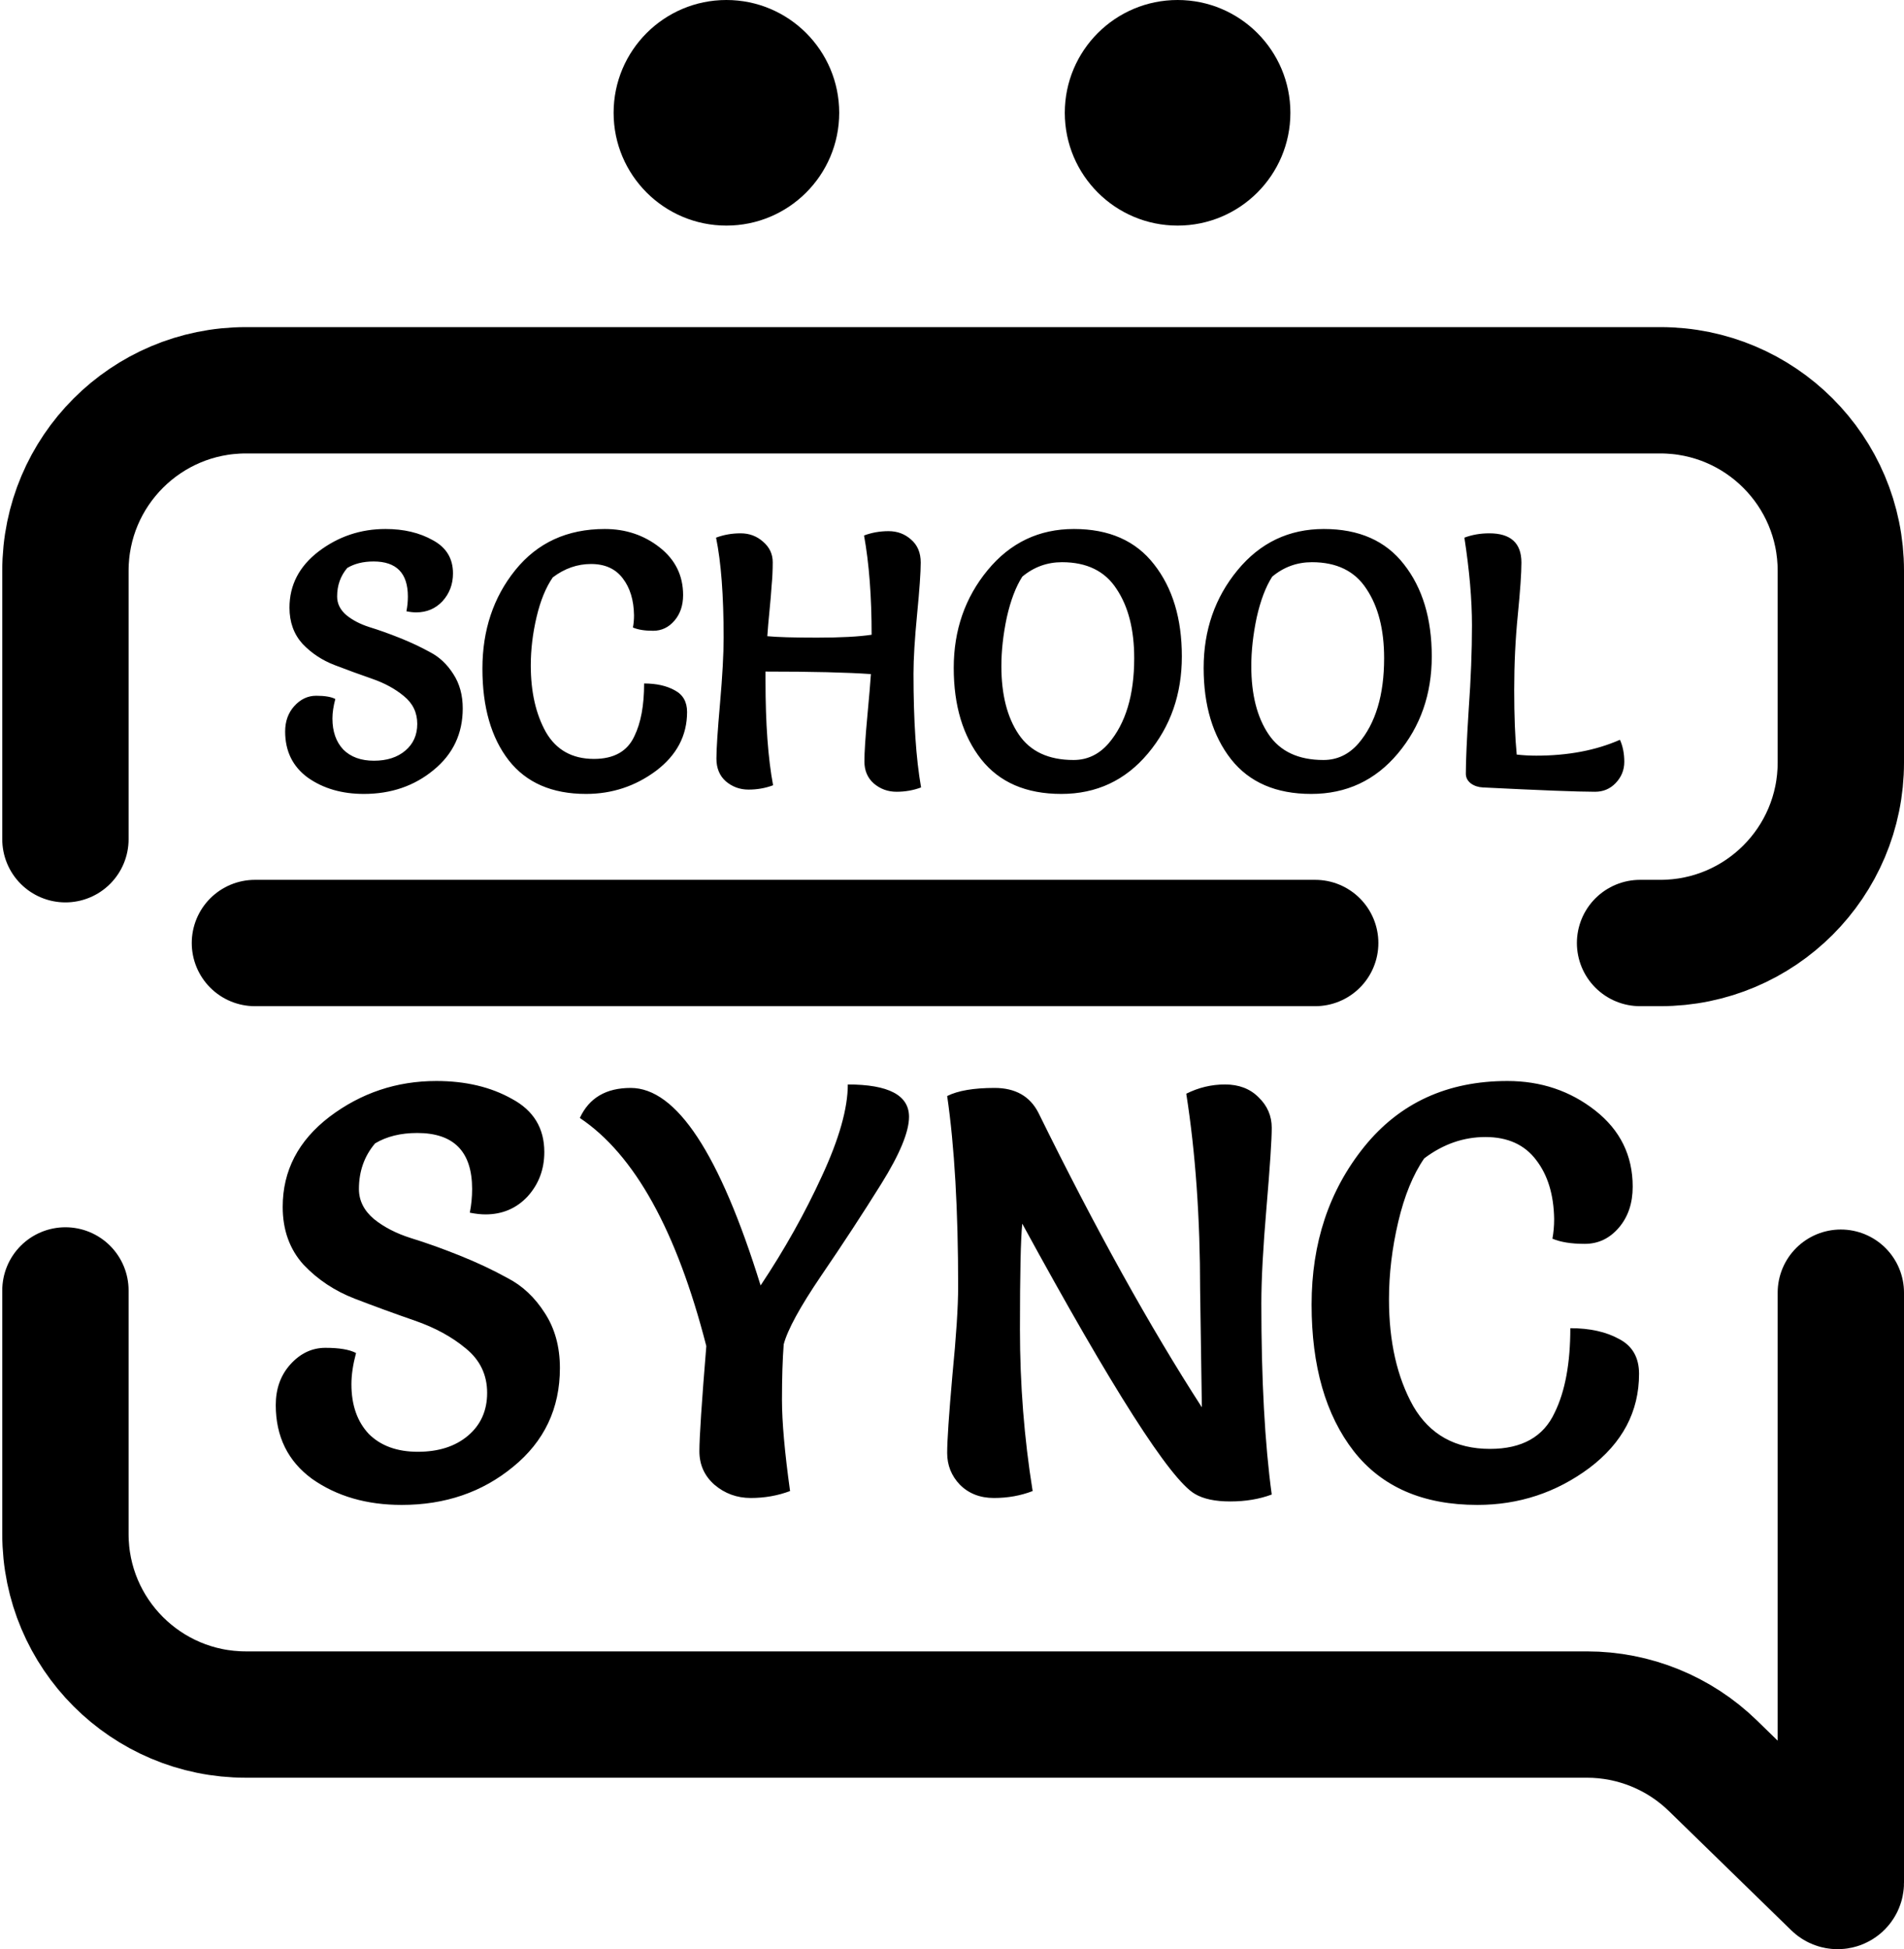 <svg width="422" height="432" viewBox="0 0 422 432" fill="none" xmlns="http://www.w3.org/2000/svg">
<path d="M104.128 268.768C104.469 267.061 104.64 265.312 104.64 263.52C104.64 255.243 100.587 251.104 92.48 251.104C88.811 251.104 85.696 251.872 83.136 253.408C80.747 256.224 79.552 259.595 79.552 263.52C79.552 266.08 80.661 268.299 82.88 270.176C85.099 271.968 87.829 273.376 91.072 274.4C94.4 275.424 97.984 276.704 101.824 278.24C105.664 279.776 109.205 281.44 112.448 283.232C115.776 284.939 118.549 287.541 120.768 291.04C122.987 294.453 124.096 298.507 124.096 303.2C124.096 312.16 120.64 319.456 113.728 325.088C106.901 330.72 98.667 333.536 89.024 333.536C81.259 333.536 74.645 331.616 69.184 327.776C63.808 323.851 61.12 318.389 61.12 311.392C61.12 307.808 62.187 304.821 64.32 302.432C66.539 299.957 69.141 298.72 72.128 298.72C75.2 298.72 77.461 299.104 78.912 299.872C78.229 302.432 77.888 304.736 77.888 306.784C77.888 311.392 79.168 315.061 81.728 317.792C84.373 320.437 88 321.76 92.608 321.76C97.216 321.76 100.928 320.565 103.744 318.176C106.56 315.787 107.968 312.629 107.968 308.704C107.968 304.693 106.389 301.408 103.232 298.848C100.16 296.288 96.405 294.24 91.968 292.704C87.531 291.168 83.093 289.547 78.656 287.84C74.219 286.133 70.421 283.616 67.264 280.288C64.192 276.875 62.656 272.608 62.656 267.488C62.656 259.467 66.112 252.811 73.024 247.52C80.021 242.229 87.915 239.584 96.704 239.584C103.189 239.584 108.779 240.907 113.472 243.552C118.251 246.112 120.64 250.037 120.64 255.328C120.64 259.168 119.403 262.453 116.928 265.184C114.453 267.829 111.339 269.152 107.584 269.152C106.56 269.152 105.408 269.024 104.128 268.768ZM128.515 247.776C130.563 243.339 134.318 241.12 139.779 241.12C149.934 241.12 159.534 255.712 168.579 284.896C173.87 276.96 178.392 268.896 182.147 260.704C185.987 252.427 187.907 245.643 187.907 240.352C196.952 240.352 201.475 242.741 201.475 247.52C201.475 250.848 199.427 255.797 195.331 262.368C191.235 268.939 186.798 275.723 182.019 282.72C177.326 289.632 174.552 294.709 173.699 297.952C173.443 301.28 173.315 305.376 173.315 310.24C173.315 315.104 173.912 321.845 175.107 330.464C172.376 331.488 169.475 332 166.403 332C163.331 332 160.643 331.019 158.339 329.056C156.12 327.093 155.011 324.619 155.011 321.632C155.011 318.56 155.523 310.795 156.547 298.336C149.976 272.736 140.632 255.883 128.515 247.776ZM262.922 242.4C265.653 241.035 268.511 240.352 271.498 240.352C274.57 240.352 277.045 241.291 278.922 243.168C280.885 245.045 281.866 247.307 281.866 249.952C281.866 252.597 281.482 258.443 280.714 267.488C279.946 276.448 279.562 283.573 279.562 288.864C279.562 305.845 280.33 319.968 281.866 331.232C279.135 332.256 276.063 332.768 272.65 332.768C269.322 332.768 266.719 332.213 264.842 331.104C259.381 327.947 246.623 307.979 226.57 271.2C226.229 274.528 226.058 282.336 226.058 294.624C226.058 306.827 226.997 318.773 228.874 330.464C226.229 331.488 223.37 332 220.298 332C217.226 332 214.709 331.019 212.746 329.056C210.869 327.093 209.93 324.747 209.93 322.016C209.93 319.285 210.314 313.568 211.082 304.864C211.935 296.16 212.362 289.589 212.362 285.152C212.362 268.171 211.551 254.091 209.93 242.912C212.319 241.717 215.818 241.12 220.426 241.12C225.034 241.12 228.277 242.955 230.154 246.624C242.783 272.309 254.858 294.069 266.378 311.904C266.122 295.52 265.994 286.859 265.994 285.92C265.994 269.963 264.97 255.456 262.922 242.4ZM334.092 239.584C341.516 239.584 348.001 241.76 353.548 246.112C359.095 250.464 361.868 256.096 361.868 263.008C361.868 266.677 360.844 269.707 358.796 272.096C356.748 274.485 354.231 275.68 351.244 275.68C348.257 275.68 345.868 275.296 344.076 274.528C344.332 273.163 344.46 271.712 344.46 270.176C344.375 264.8 343.052 260.448 340.492 257.12C337.932 253.707 334.177 252 329.228 252C324.364 252 319.841 253.579 315.66 256.736C313.185 260.32 311.265 265.013 309.9 270.816C308.535 276.619 307.852 282.336 307.852 287.968C307.852 297.355 309.644 305.248 313.228 311.648C316.897 317.963 322.572 321.12 330.252 321.12C337.335 321.12 342.113 318.432 344.588 313.056C346.892 308.363 348.044 302.133 348.044 294.368C352.396 294.368 356.023 295.179 358.924 296.8C361.825 298.336 363.276 300.896 363.276 304.48C363.276 312.843 359.607 319.797 352.268 325.344C344.929 330.805 336.652 333.536 327.436 333.536C315.404 333.536 306.273 329.568 300.044 321.632C293.815 313.611 290.7 302.773 290.7 289.12C290.7 275.467 294.583 263.819 302.348 254.176C310.199 244.448 320.78 239.584 334.092 239.584Z" fill="currentColor"/>
<path d="M90.08 135.48C90.293 134.413 90.4 133.32 90.4 132.2C90.4 127.027 87.867 124.44 82.8 124.44C80.507 124.44 78.56 124.92 76.96 125.88C75.467 127.64 74.72 129.747 74.72 132.2C74.72 133.8 75.413 135.187 76.8 136.36C78.187 137.48 79.893 138.36 81.92 139C84 139.64 86.24 140.44 88.64 141.4C91.04 142.36 93.253 143.4 95.28 144.52C97.36 145.587 99.093 147.213 100.48 149.4C101.867 151.533 102.56 154.067 102.56 157C102.56 162.6 100.4 167.16 96.08 170.68C91.813 174.2 86.667 175.96 80.64 175.96C75.787 175.96 71.653 174.76 68.24 172.36C64.88 169.907 63.2 166.493 63.2 162.12C63.2 159.88 63.867 158.013 65.2 156.52C66.587 154.973 68.213 154.2 70.08 154.2C72 154.2 73.413 154.44 74.32 154.92C73.893 156.52 73.68 157.96 73.68 159.24C73.68 162.12 74.48 164.413 76.08 166.12C77.733 167.773 80 168.6 82.88 168.6C85.76 168.6 88.08 167.853 89.84 166.36C91.6 164.867 92.48 162.893 92.48 160.44C92.48 157.933 91.493 155.88 89.52 154.28C87.6 152.68 85.253 151.4 82.48 150.44C79.707 149.48 76.933 148.467 74.16 147.4C71.387 146.333 69.013 144.76 67.04 142.68C65.12 140.547 64.16 137.88 64.16 134.68C64.16 129.667 66.32 125.507 70.64 122.2C75.013 118.893 79.947 117.24 85.44 117.24C89.493 117.24 92.987 118.067 95.92 119.72C98.907 121.32 100.4 123.773 100.4 127.08C100.4 129.48 99.627 131.533 98.08 133.24C96.533 134.893 94.587 135.72 92.24 135.72C91.6 135.72 90.88 135.64 90.08 135.48ZM134.042 117.24C138.682 117.24 142.735 118.6 146.202 121.32C149.669 124.04 151.402 127.56 151.402 131.88C151.402 134.173 150.762 136.067 149.482 137.56C148.202 139.053 146.629 139.8 144.762 139.8C142.895 139.8 141.402 139.56 140.282 139.08C140.442 138.227 140.522 137.32 140.522 136.36C140.469 133 139.642 130.28 138.042 128.2C136.442 126.067 134.095 125 131.002 125C127.962 125 125.135 125.987 122.522 127.96C120.975 130.2 119.775 133.133 118.922 136.76C118.069 140.387 117.642 143.96 117.642 147.48C117.642 153.347 118.762 158.28 121.002 162.28C123.295 166.227 126.842 168.2 131.642 168.2C136.069 168.2 139.055 166.52 140.602 163.16C142.042 160.227 142.762 156.333 142.762 151.48C145.482 151.48 147.749 151.987 149.562 153C151.375 153.96 152.282 155.56 152.282 157.8C152.282 163.027 149.989 167.373 145.402 170.84C140.815 174.253 135.642 175.96 129.882 175.96C122.362 175.96 116.655 173.48 112.762 168.52C108.869 163.507 106.922 156.733 106.922 148.2C106.922 139.667 109.349 132.387 114.202 126.36C119.109 120.28 125.722 117.24 134.042 117.24ZM171.346 174.04C169.64 174.68 167.826 175 165.906 175C163.986 175 162.306 174.387 160.866 173.16C159.48 171.933 158.786 170.253 158.786 168.12C158.786 165.987 159.053 161.907 159.586 155.88C160.12 149.8 160.386 144.947 160.386 141.32C160.386 131.987 159.826 124.6 158.706 119.16C160.413 118.52 162.226 118.2 164.146 118.2C166.066 118.2 167.72 118.813 169.106 120.04C170.546 121.267 171.266 122.787 171.266 124.6C171.266 126.36 171.186 128.067 171.026 129.72C170.92 131.373 170.76 133.267 170.546 135.4C170.333 137.533 170.173 139.4 170.066 141C172.2 141.213 175.88 141.32 181.106 141.32C186.333 141.32 190.36 141.107 193.186 140.68C193.186 132.2 192.626 124.867 191.506 118.68C193.213 118.04 195.026 117.72 196.946 117.72C198.866 117.72 200.52 118.333 201.906 119.56C203.346 120.787 204.066 122.493 204.066 124.68C204.066 126.813 203.8 130.627 203.266 136.12C202.733 141.613 202.466 146.013 202.466 149.32C202.466 159.773 203.026 168.173 204.146 174.52C202.44 175.16 200.626 175.48 198.706 175.48C196.786 175.48 195.106 174.867 193.666 173.64C192.28 172.413 191.586 170.787 191.586 168.76C191.586 166.733 191.8 163.427 192.226 158.84C192.653 154.253 192.92 151.107 193.026 149.4C187.8 149.027 180.013 148.84 169.666 148.84V150.92C169.666 160.36 170.226 168.067 171.346 174.04ZM251.384 145.88C251.384 139.533 250.078 134.413 247.464 130.52C244.904 126.573 240.878 124.6 235.384 124.6C232.078 124.6 229.144 125.667 226.584 127.8C225.144 130.04 223.998 133.053 223.144 136.84C222.344 140.627 221.944 144.227 221.944 147.64C221.944 153.933 223.224 158.973 225.784 162.76C228.344 166.547 232.398 168.44 237.944 168.44C240.984 168.44 243.571 167.213 245.704 164.76C249.491 160.333 251.384 154.04 251.384 145.88ZM235.224 175.96C227.438 175.96 221.518 173.4 217.464 168.28C213.411 163.107 211.384 156.36 211.384 148.04C211.384 139.667 213.891 132.44 218.904 126.36C223.918 120.28 230.291 117.24 238.024 117.24C245.811 117.24 251.731 119.853 255.784 125.08C259.891 130.307 261.944 137.107 261.944 145.48C261.944 153.853 259.438 161.027 254.424 167C249.411 172.973 243.011 175.96 235.224 175.96ZM306.775 145.88C306.775 139.533 305.468 134.413 302.855 130.52C300.295 126.573 296.268 124.6 290.775 124.6C287.468 124.6 284.535 125.667 281.975 127.8C280.535 130.04 279.388 133.053 278.535 136.84C277.735 140.627 277.335 144.227 277.335 147.64C277.335 153.933 278.615 158.973 281.175 162.76C283.735 166.547 287.788 168.44 293.335 168.44C296.375 168.44 298.962 167.213 301.095 164.76C304.882 160.333 306.775 154.04 306.775 145.88ZM290.615 175.96C282.828 175.96 276.908 173.4 272.855 168.28C268.802 163.107 266.775 156.36 266.775 148.04C266.775 139.667 269.282 132.44 274.295 126.36C279.308 120.28 285.682 117.24 293.415 117.24C301.202 117.24 307.122 119.853 311.175 125.08C315.282 130.307 317.335 137.107 317.335 145.48C317.335 153.853 314.828 161.027 309.815 167C304.802 172.973 298.402 175.96 290.615 175.96ZM324.566 119.16C326.272 118.52 328.112 118.2 330.086 118.2C334.832 118.2 337.206 120.36 337.206 124.68C337.206 127.027 336.939 130.893 336.406 136.28C335.872 141.613 335.606 147.16 335.606 152.92C335.606 158.68 335.792 163.453 336.166 167.24C337.606 167.4 339.046 167.48 340.486 167.48C347.526 167.48 353.712 166.307 359.046 163.96C359.686 165.4 360.006 167.027 360.006 168.84C360.006 170.653 359.366 172.227 358.086 173.56C356.859 174.84 355.339 175.48 353.526 175.48C349.739 175.48 341.446 175.16 328.646 174.52C327.632 174.467 326.752 174.173 326.006 173.64C325.259 173.053 324.886 172.333 324.886 171.48C324.886 168.653 325.099 163.88 325.526 157.16C326.006 150.44 326.246 144.253 326.246 138.6C326.246 132.893 325.686 126.413 324.566 119.16Z" fill="currentColor"/>
<path d="M56.5 209H291.5M408 286.5V417.289C408 417.682 407.682 418 407.289 418V418C407.104 418 406.926 417.928 406.793 417.798L379.65 391.351C372.18 384.073 362.164 380 351.735 380H54.5C32.409 380 14.5 362.091 14.5 340V286M363.5 209H368C390.091 209 408 191.091 408 169V126.5C408 104.409 390.091 86.5 368 86.5H54.5C32.409 86.5 14.5 104.409 14.5 126.5V186" stroke="currentColor" stroke-width="28" stroke-linecap="round"/>
<circle cx="161" cy="25" r="25" fill="currentColor"/>
<circle cx="261" cy="25" r="25" fill="currentColor"/>
</svg>

